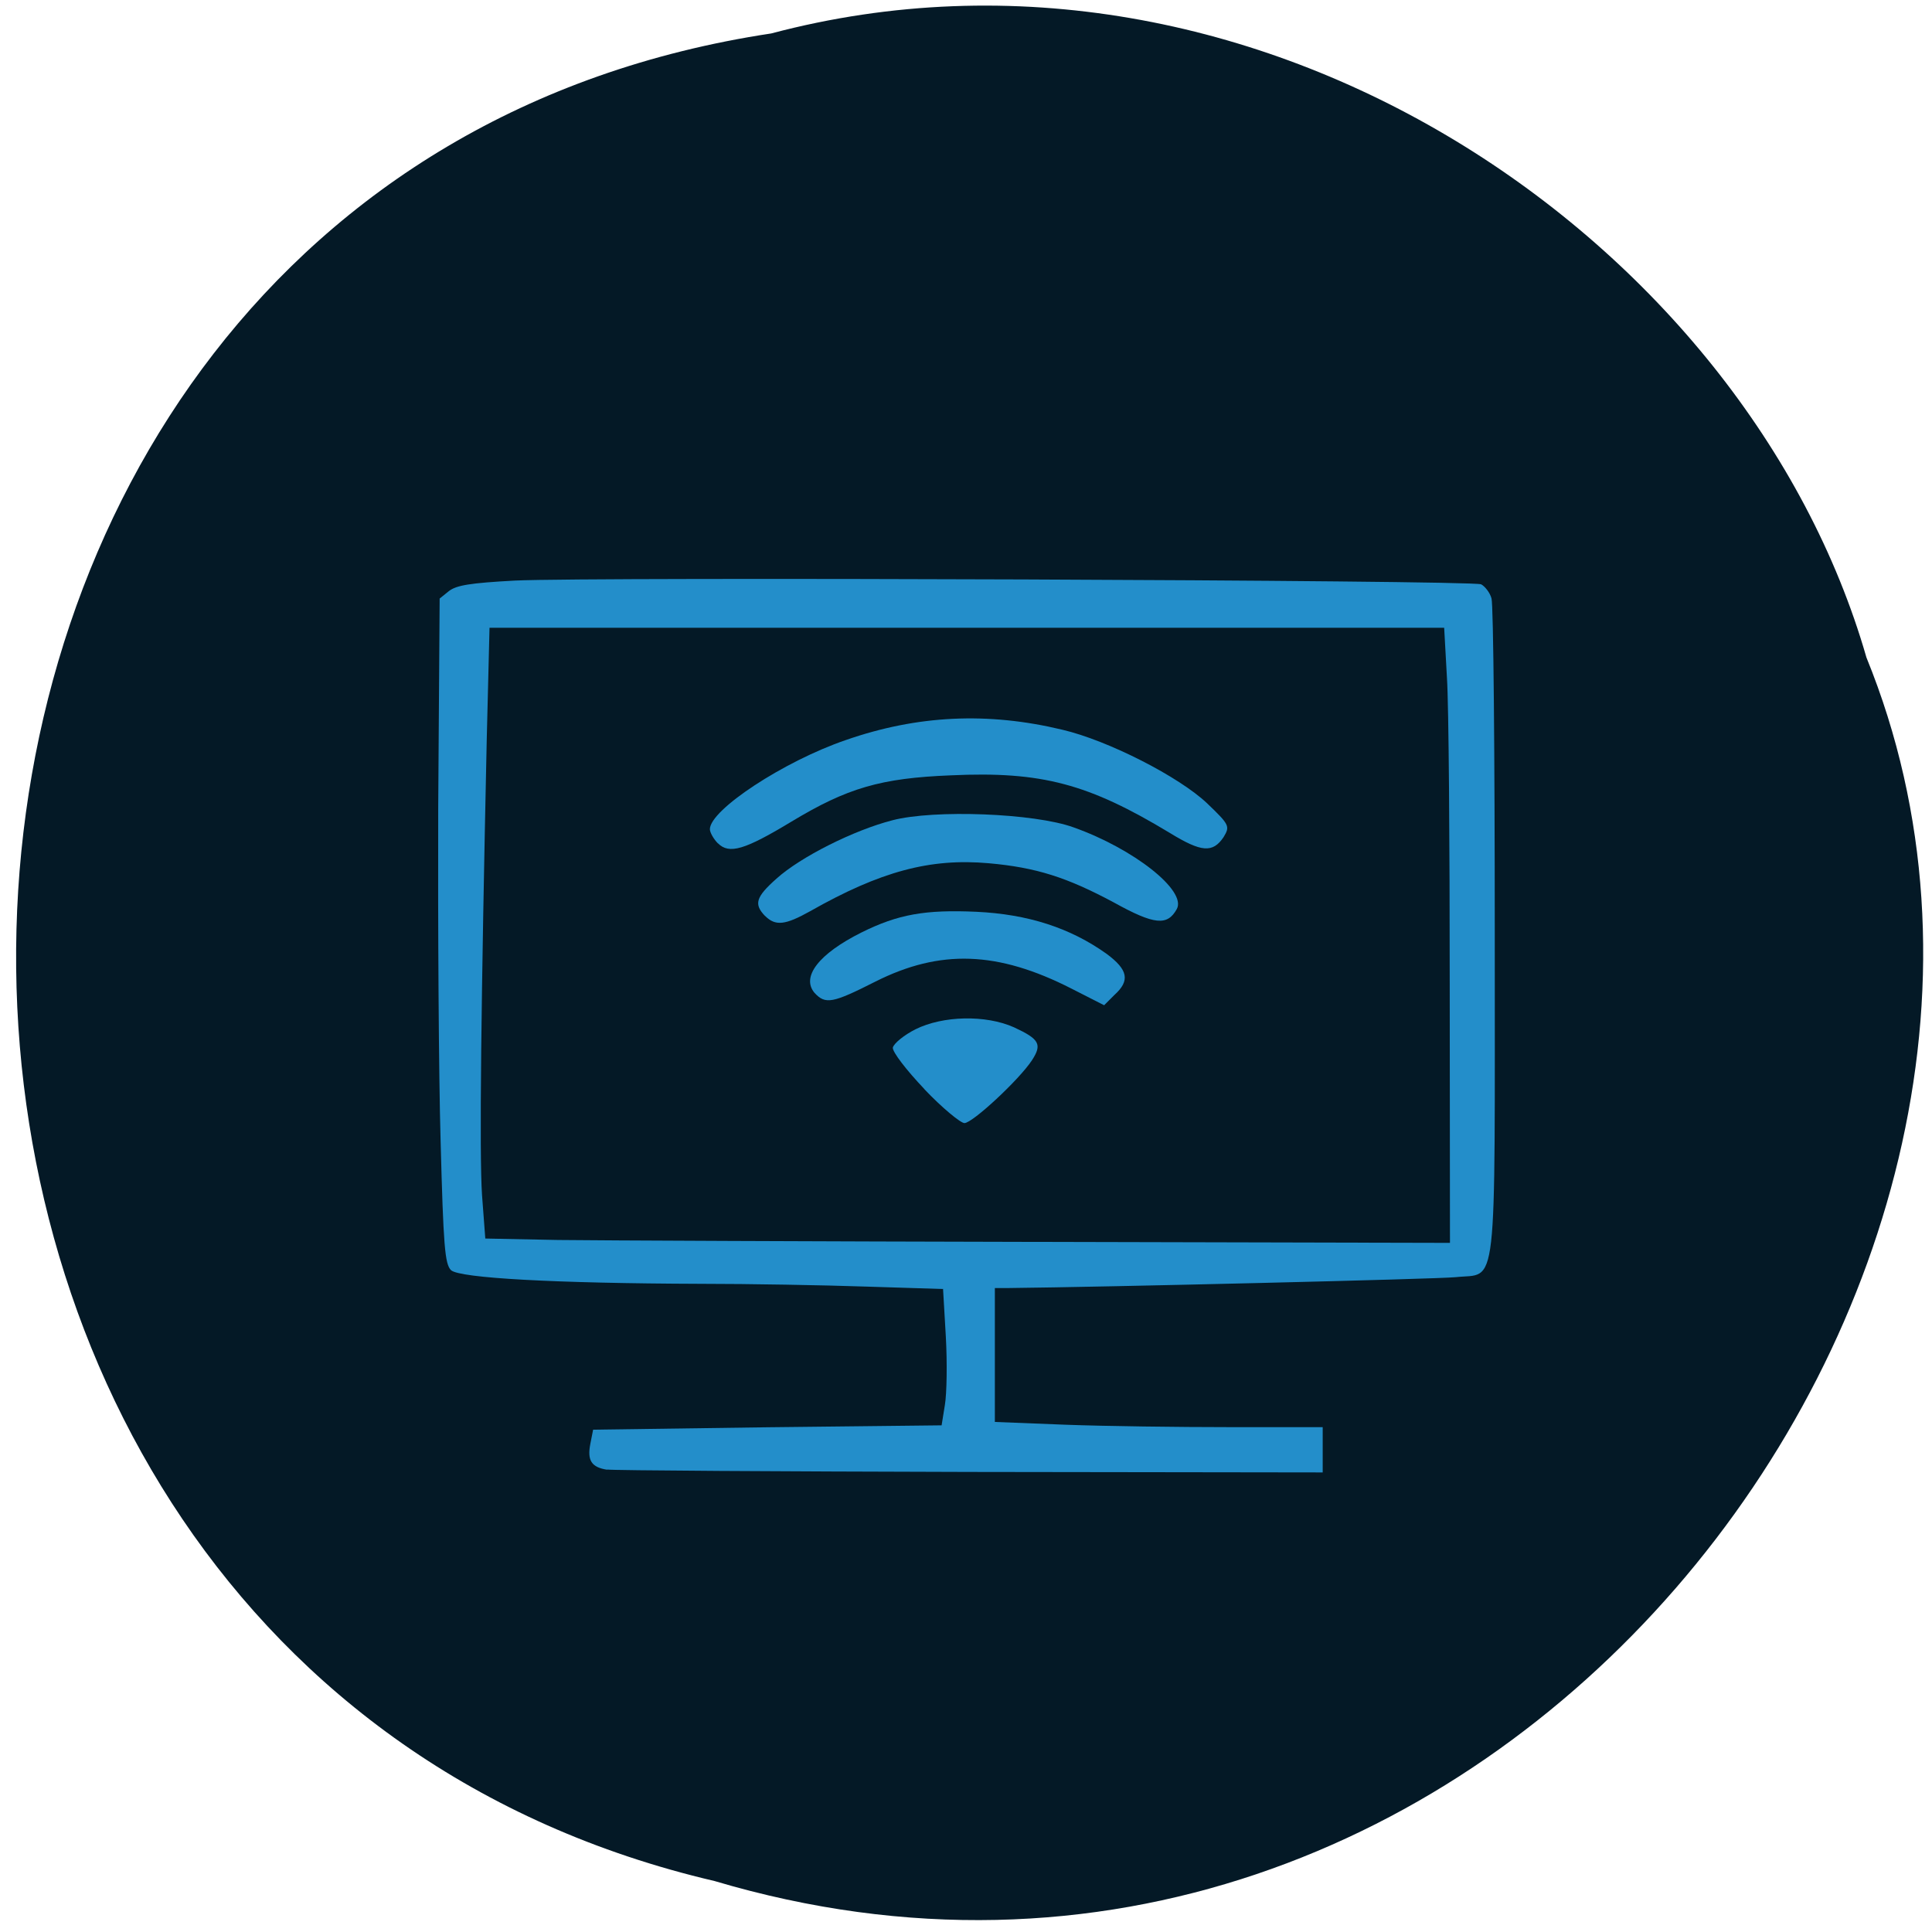 <svg xmlns="http://www.w3.org/2000/svg" viewBox="0 0 16 16"><path d="m 6.387 0.277 c -8.133 1.23 -8.379 13.453 -0.469 15.301 c 6.402 1.902 11.637 -4.984 9.539 -10.133 c -0.992 -3.449 -5.05 -6.234 -9.07 -5.168" fill="#041926"/><g fill="#238eca"><path d="m 5.03 12.172 c -0.133 -0.02 -0.168 -0.078 -0.141 -0.215 l 0.023 -0.117 l 1.445 -0.02 l 1.441 -0.016 l 0.027 -0.168 c 0.016 -0.094 0.02 -0.348 0.008 -0.566 l -0.023 -0.395 l -0.637 -0.02 c -0.348 -0.012 -0.969 -0.023 -1.379 -0.023 c -1.191 -0.004 -1.988 -0.047 -2.059 -0.113 c -0.051 -0.051 -0.063 -0.199 -0.086 -1.066 c -0.016 -0.555 -0.023 -1.793 -0.02 -2.754 l 0.012 -1.742 l 0.078 -0.063 c 0.063 -0.047 0.172 -0.066 0.547 -0.086 c 0.652 -0.031 7.922 -0.004 8 0.031 c 0.031 0.016 0.074 0.07 0.086 0.117 c 0.016 0.051 0.027 1.289 0.027 2.758 c 0 3.07 0.027 2.824 -0.324 2.863 c -0.156 0.016 -2.922 0.082 -3.703 0.09 h -0.113 v 1.109 l 0.586 0.023 c 0.324 0.012 0.934 0.02 1.359 0.02 h 0.77 v 0.375 l -2.918 -0.004 c -1.602 -0.004 -2.957 -0.012 -3.01 -0.02 m 6.98 -4.01 c 0 -1.176 -0.008 -2.32 -0.023 -2.547 l -0.023 -0.414 h -7.906 l -0.023 0.926 c -0.047 2.168 -0.062 3.434 -0.039 3.773 l 0.027 0.359 l 0.602 0.012 c 0.332 0.004 2.133 0.012 3.996 0.016 l 3.391 0.008"/><path d="m 7.656 9.02 c -0.152 -0.16 -0.266 -0.309 -0.262 -0.344 c 0.008 -0.035 0.094 -0.105 0.188 -0.152 c 0.227 -0.113 0.582 -0.121 0.816 -0.016 c 0.211 0.098 0.234 0.141 0.148 0.273 c -0.105 0.16 -0.492 0.52 -0.559 0.52 c -0.031 0 -0.184 -0.125 -0.332 -0.281"/><path d="m 8.875 8.188 c -0.613 -0.313 -1.09 -0.328 -1.625 -0.059 c -0.355 0.18 -0.414 0.191 -0.504 0.094 c -0.113 -0.133 0.035 -0.324 0.387 -0.5 c 0.305 -0.152 0.531 -0.191 0.953 -0.172 c 0.426 0.02 0.777 0.133 1.078 0.348 c 0.18 0.133 0.195 0.223 0.066 0.34 l -0.086 0.086"/><path d="m 6.336 7.586 c -0.094 -0.098 -0.078 -0.156 0.094 -0.309 c 0.199 -0.18 0.641 -0.402 0.961 -0.484 c 0.344 -0.09 1.176 -0.059 1.5 0.059 c 0.496 0.176 0.938 0.523 0.855 0.676 c -0.078 0.141 -0.184 0.133 -0.523 -0.055 c -0.387 -0.207 -0.641 -0.289 -1.035 -0.324 c -0.484 -0.043 -0.895 0.066 -1.48 0.398 c -0.203 0.113 -0.285 0.125 -0.371 0.039"/><path d="m 5.945 6.984 c -0.035 -0.035 -0.066 -0.09 -0.066 -0.117 c 0 -0.16 0.613 -0.563 1.125 -0.738 c 0.594 -0.207 1.176 -0.234 1.793 -0.086 c 0.383 0.09 0.969 0.391 1.199 0.609 c 0.188 0.18 0.191 0.191 0.137 0.281 c -0.09 0.133 -0.184 0.125 -0.445 -0.035 c -0.672 -0.406 -1.059 -0.512 -1.813 -0.477 c -0.582 0.023 -0.859 0.105 -1.32 0.383 c -0.387 0.234 -0.516 0.273 -0.609 0.18"/></g></svg>